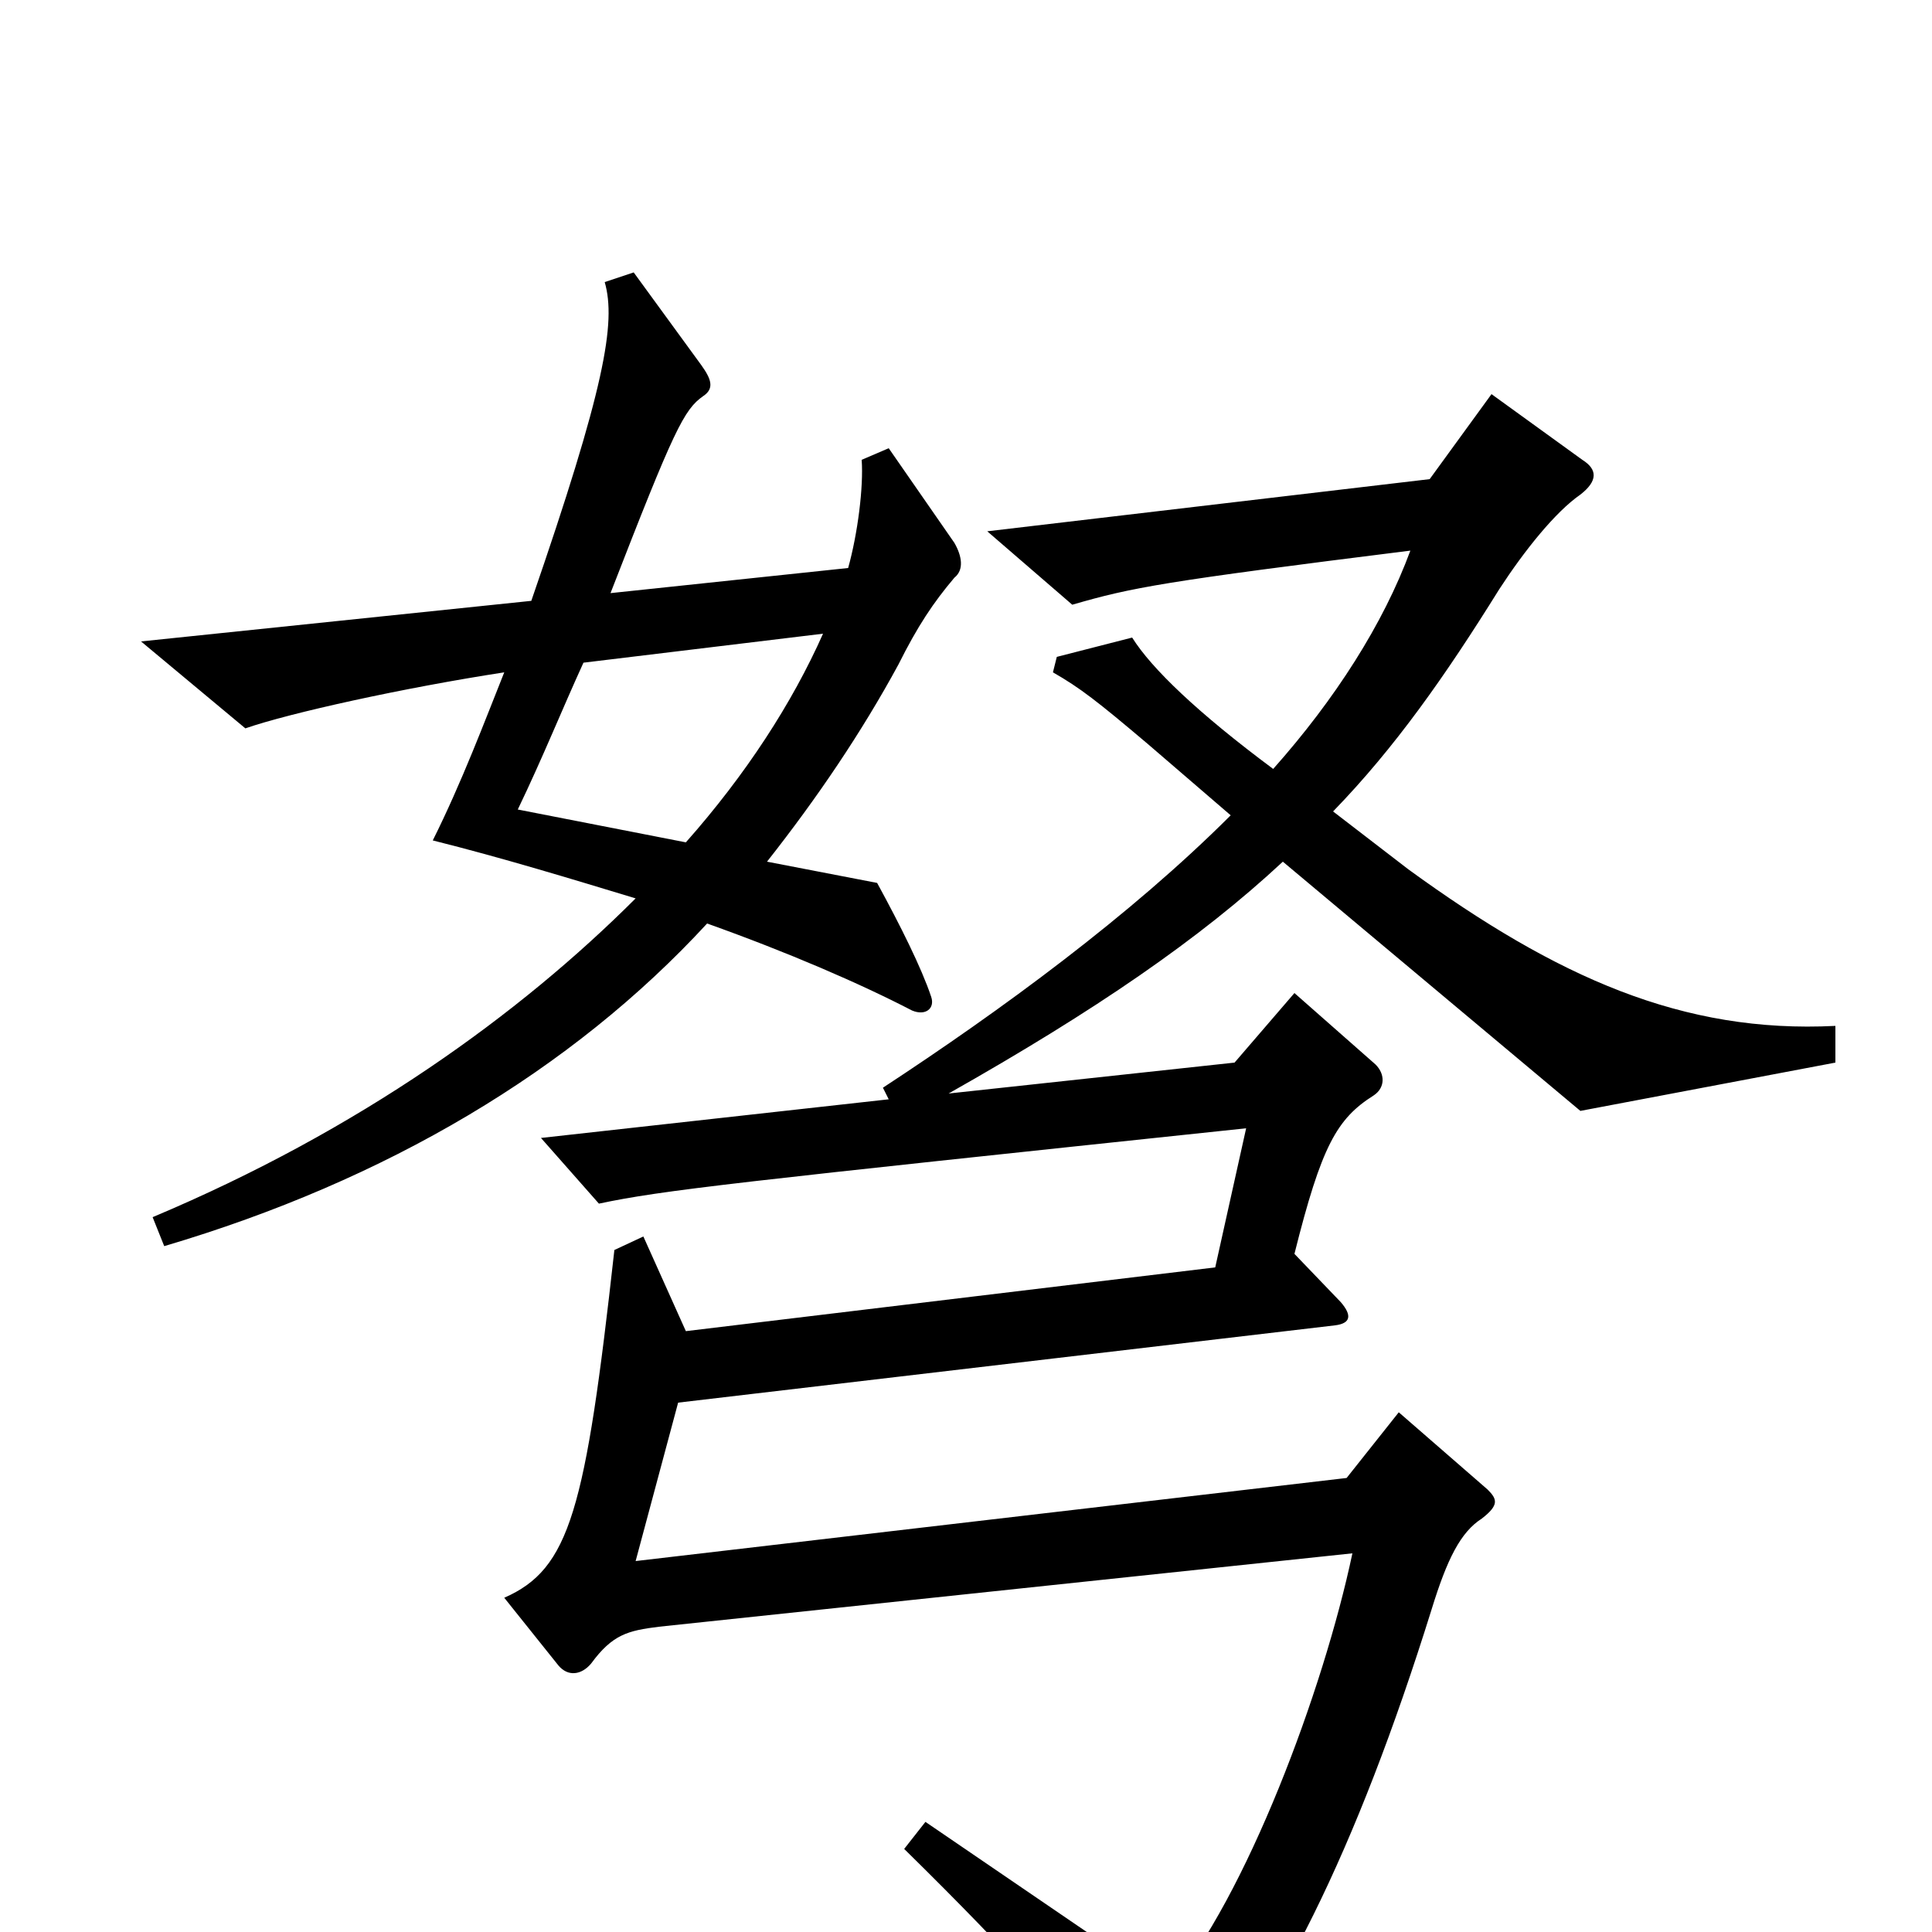 <svg xmlns="http://www.w3.org/2000/svg" viewBox="0 -1000 1000 1000">
	<path fill="#000000" d="M494 -701C499 -705 498 -712 494 -719L460 -768L446 -762C447 -748 444 -724 439 -706L316 -693C349 -778 354 -788 364 -795C370 -799 368 -804 363 -811L328 -859L313 -854C319 -833 313 -799 275 -689L73 -668L127 -623C150 -631 209 -644 261 -652C251 -627 239 -595 224 -565C260 -556 296 -545 329 -535C269 -475 186 -415 79 -370L85 -355C200 -389 296 -446 366 -522C408 -507 445 -491 472 -477C479 -474 484 -478 482 -484C477 -499 466 -521 454 -543L397 -554C423 -587 446 -621 465 -656C475 -676 483 -688 494 -701ZM950 -450V-469C871 -465 806 -494 729 -550L690 -580C722 -613 748 -650 776 -695C789 -715 805 -735 818 -744C827 -751 827 -757 819 -762L772 -796L740 -752L511 -725L555 -687C586 -696 602 -699 730 -715C716 -677 691 -638 659 -602C620 -631 596 -654 586 -670L547 -660L545 -652C559 -644 568 -637 594 -615L637 -578C585 -526 518 -477 457 -437L460 -431L280 -411L310 -377C343 -384 380 -388 645 -416L629 -344L355 -311L333 -360L318 -353C303 -218 295 -188 261 -173L289 -138C294 -132 301 -133 306 -139C317 -154 325 -156 341 -158L700 -196C685 -125 645 -18 605 29L479 -57L468 -43C526 14 560 52 592 95C598 103 603 105 612 95C660 42 702 -42 741 -167C749 -193 756 -207 767 -214C776 -221 775 -224 770 -229L724 -269L697 -235L329 -192L351 -274L691 -314C699 -315 700 -319 694 -326L670 -351C684 -407 692 -421 711 -433C717 -437 717 -444 712 -449L670 -486L639 -450L491 -434C567 -477 621 -514 664 -554L818 -425ZM426 -672C410 -636 386 -599 355 -564L268 -581C281 -608 291 -633 302 -657Z"/>
</svg>